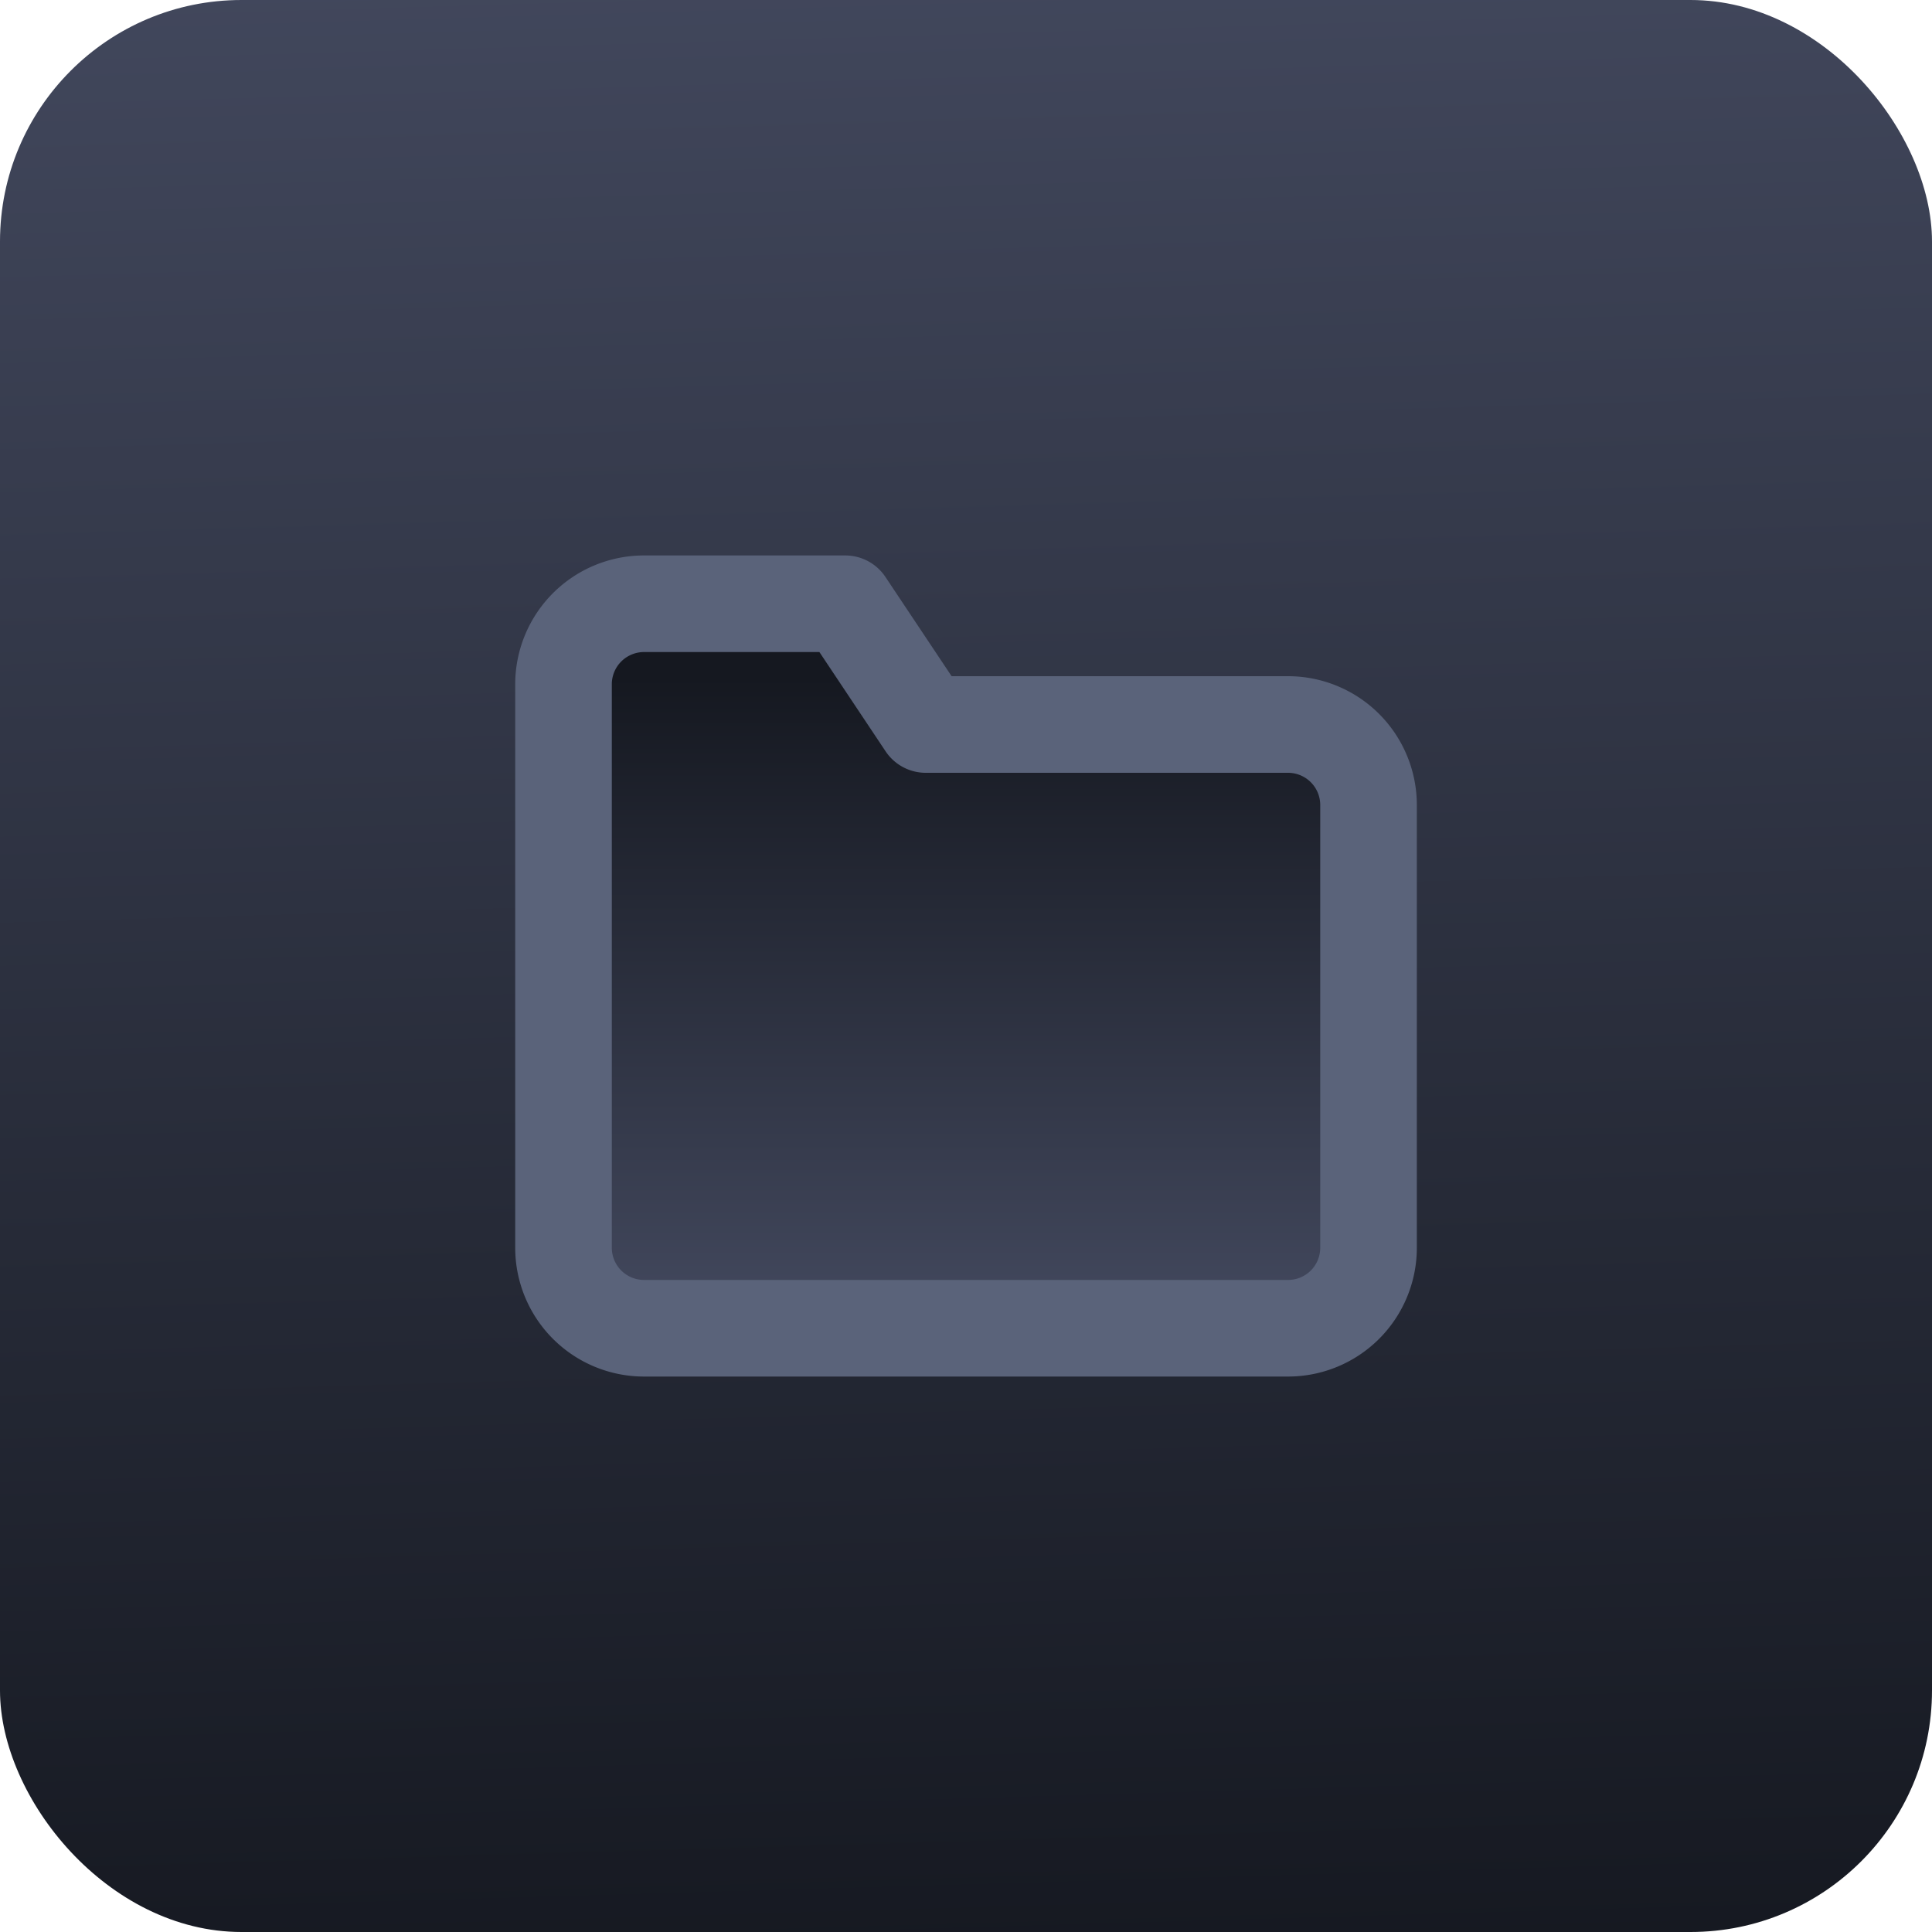 <svg width="40" height="40" fill="none" xmlns="http://www.w3.org/2000/svg">
    <rect width="40" height="40" rx="5" fill="url(#a)"/>
    <path d="M28.334 25.833a1.666 1.666 0 0 1-1.667 1.667H13.334a1.667 1.667 0 0 1-1.667-1.667V14.167a1.667 1.667 0 0 1 1.667-1.667H17.5l1.667 2.5h7.5a1.667 1.667 0 0 1 1.667 1.667v9.166z" fill="url(#b)" stroke="#5A637A" stroke-width="2" stroke-linecap="round" stroke-linejoin="round"/>
    <defs>
        <linearGradient id="a" x1="63" y1="40" x2="61.681" y2="-5.414" gradientUnits="userSpaceOnUse">
            <stop stop-color="#151820"/>
            <stop offset="1" stop-color="#454B61"/>
        </linearGradient>
        <linearGradient id="b" x1="17.5" y1="14" x2="17.5" y2="28" gradientUnits="userSpaceOnUse">
            <stop stop-color="#151820"/>
            <stop offset="1" stop-color="#454B61"/>
        </linearGradient>
    </defs>
</svg>
